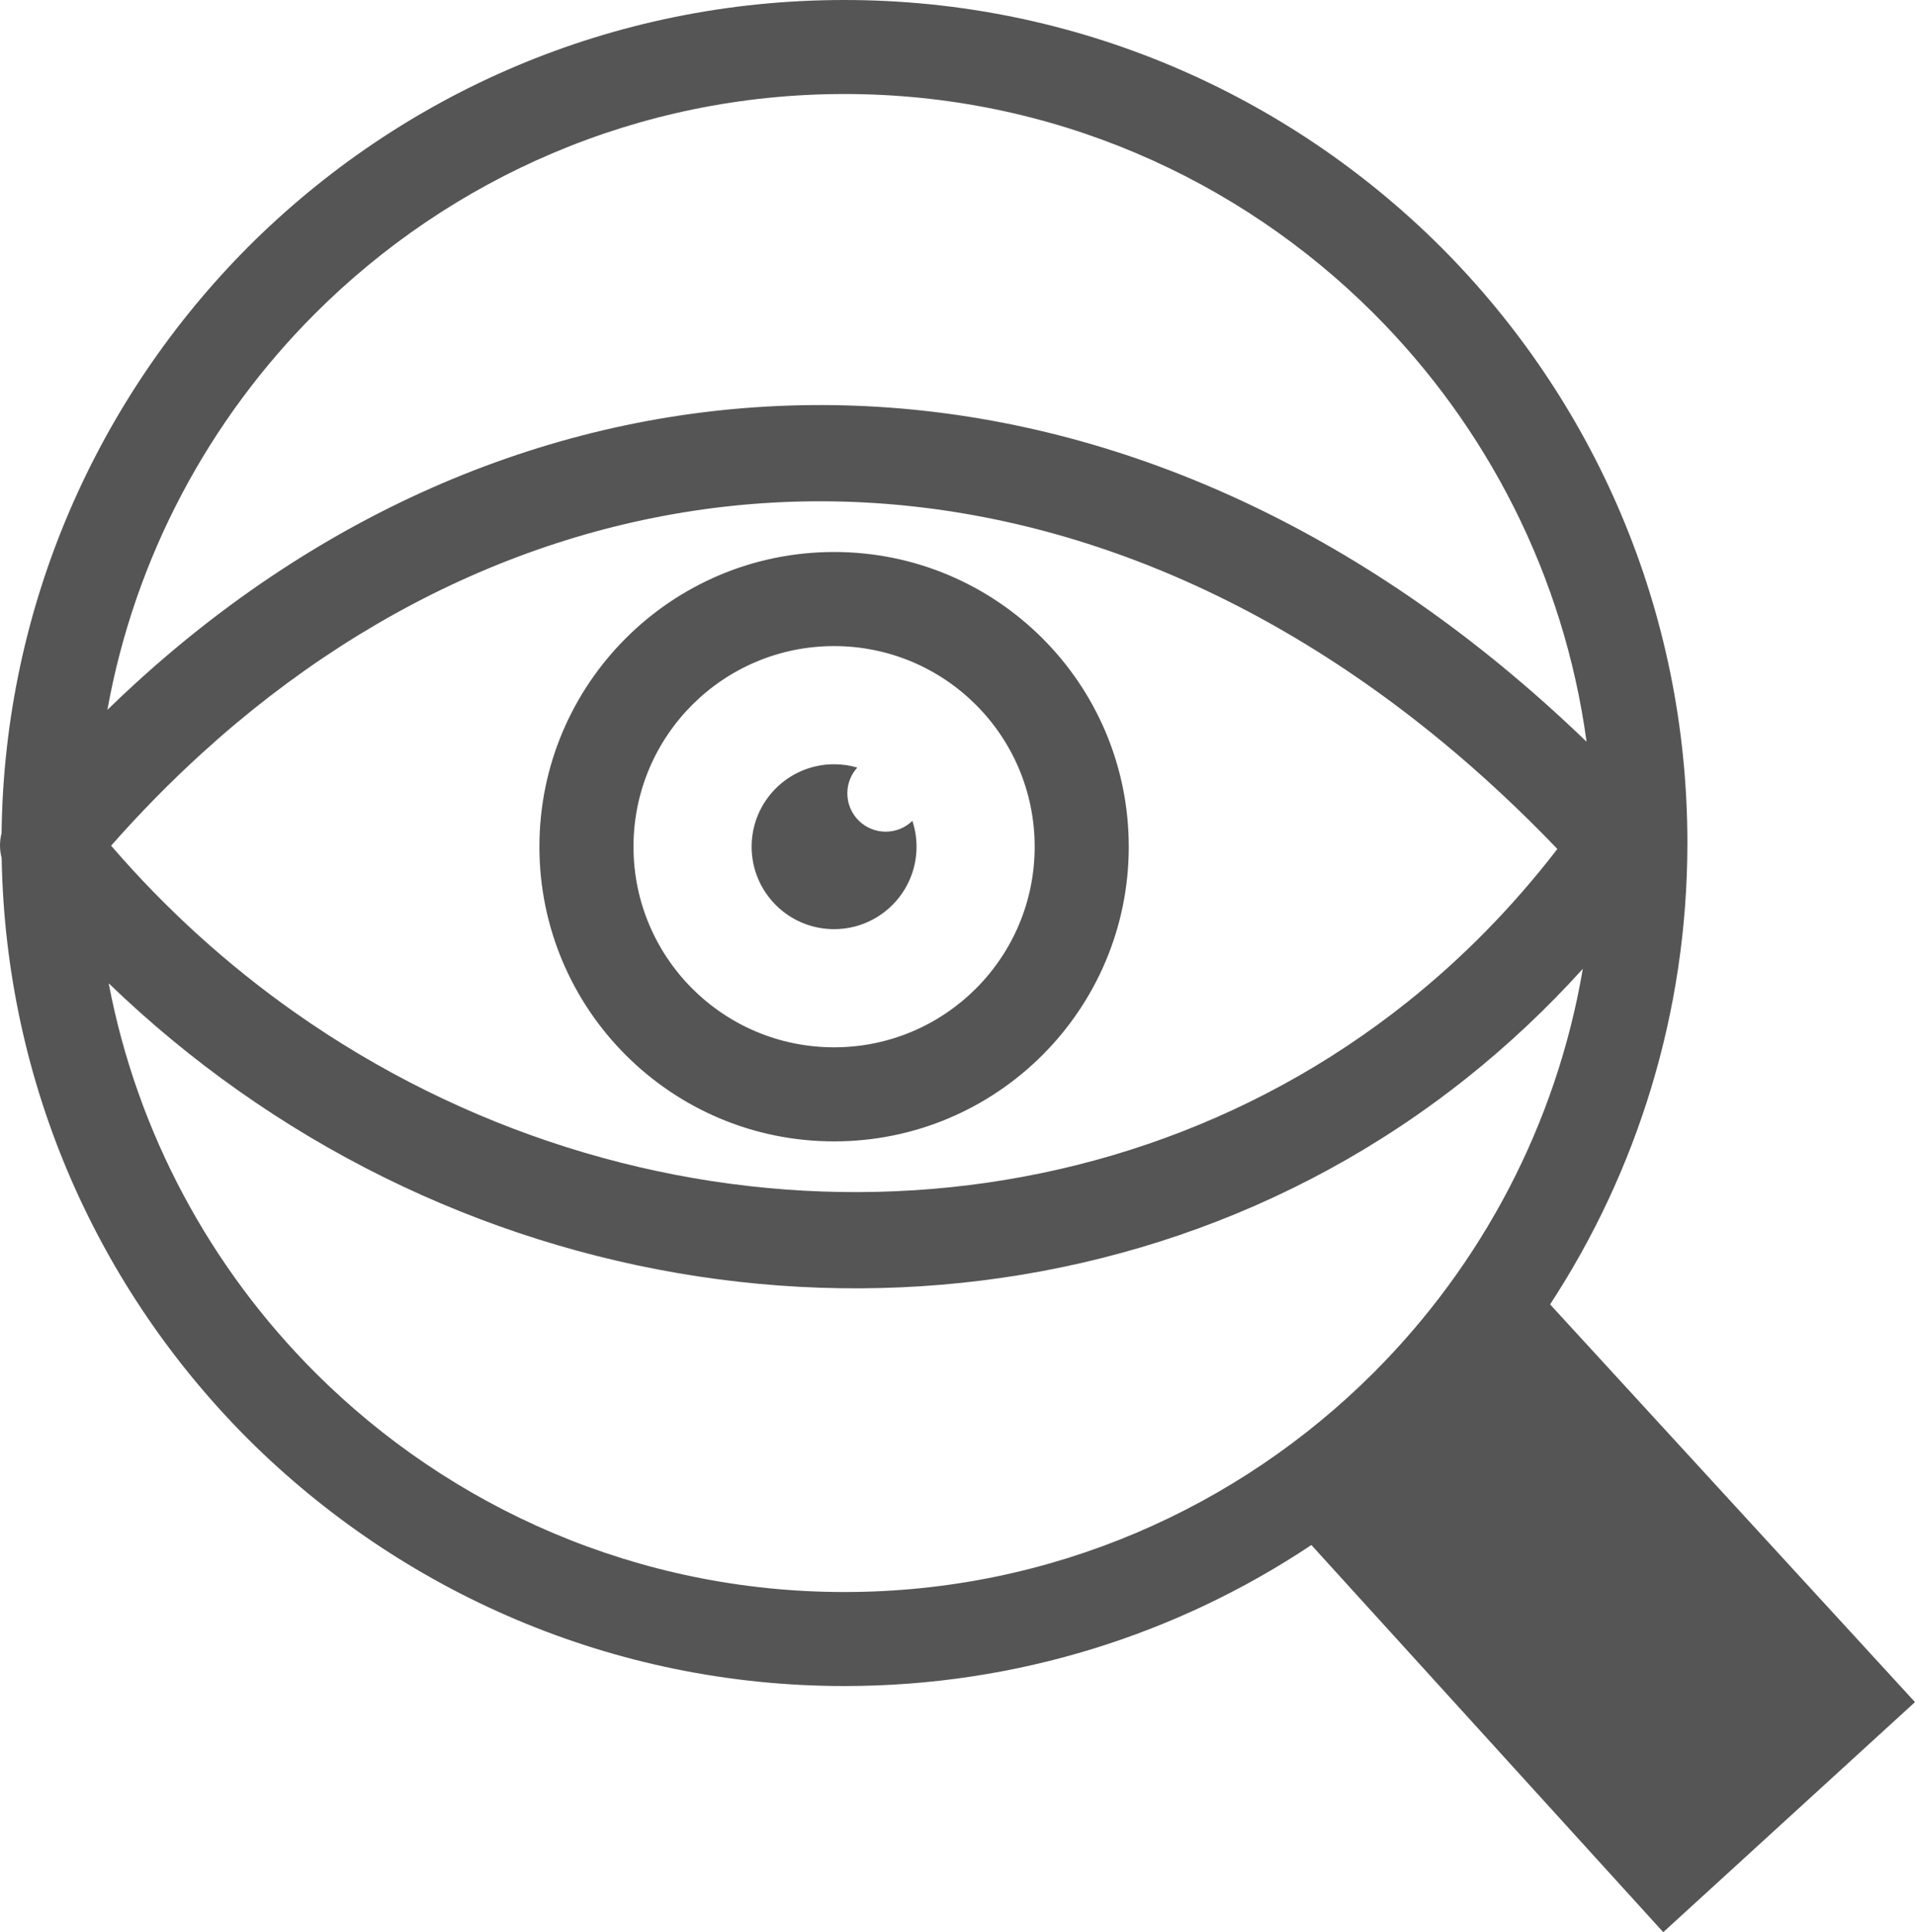 <?xml version="1.0" encoding="UTF-8"?>
<svg version="1.1" id="Layer_1" xmlns="http://www.w3.org/2000/svg" xmlns:xlink="http://www.w3.org/1999/xlink" x="0px" y="0px" width="121.796px" height="122.88px" viewBox="0 0 121.796 122.88" enable-background="new 0 0 121.796 122.88" xml:space="preserve"><g><path fill="#555555" d="M53.708,0c14.79,0,28.203,6.019,37.917,15.694c9.716,9.716,15.695,23.089,15.695,37.918 c0,10.817-3.227,20.926-8.733,29.343l23.208,25.292l-16.01,14.632L83.405,98.257c-8.496,5.664-18.723,8.969-29.697,8.969 c-14.789,0-28.202-6.019-37.918-15.694C6.282,82.022,0.353,69.01,0.105,54.559c-0.14-0.518-0.139-1.061-0.005-1.574 c0.167-14.542,6.151-27.712,15.69-37.291C25.506,5.979,38.879,0,53.708,0L53.708,0z M6.83,45.144 c0.626-0.61,1.258-1.206,1.896-1.786C21.102,32.093,35.8,26.075,50.951,25.772c15.118-0.302,30.622,5.095,44.643,16.655 c1.803,1.486,3.575,3.067,5.313,4.744c-1.435-10.568-6.347-20.047-13.529-27.229l0,0C78.764,11.329,66.846,5.979,53.708,5.979 c-13.138,0-25.056,5.35-33.67,13.964C13.319,26.662,8.586,35.393,6.83,45.144L6.83,45.144z M100.669,61.613 c-2.296,2.539-4.746,4.837-7.324,6.896C82.129,77.462,68.503,81.87,54.701,81.933c-13.756,0.062-27.68-4.197-39.546-12.578 c-2.878-2.032-5.636-4.307-8.242-6.821c1.82,9.569,6.511,18.134,13.126,24.75c8.614,8.614,20.532,13.963,33.67,13.963 c13.137,0,25.055-5.349,33.669-13.963C94.205,80.456,98.98,71.553,100.669,61.613L100.669,61.613z M53.049,48.604 c0.513,0,1.008,0.073,1.476,0.21c-0.394,0.433-0.633,1.008-0.633,1.639c0,1.347,1.092,2.439,2.438,2.439 c0.66,0,1.26-0.263,1.699-0.689c0.17,0.517,0.263,1.07,0.263,1.644c0,2.896-2.347,5.244-5.244,5.244 c-2.896,0-5.244-2.348-5.244-5.244C47.805,50.951,50.153,48.604,53.049,48.604L53.049,48.604z M53.049,35.105 c5.174,0,9.859,2.098,13.252,5.49c3.392,3.392,5.489,8.077,5.489,13.252c0,5.174-2.098,9.86-5.489,13.251 c-3.393,3.393-8.077,5.49-13.252,5.49c-5.175,0-9.86-2.098-13.252-5.49c-3.392-3.392-5.49-8.078-5.49-13.251 c0-5.175,2.098-9.86,5.49-13.252C43.188,37.203,47.874,35.105,53.049,35.105L53.049,35.105z M62.07,44.825 c-2.307-2.308-5.498-3.736-9.021-3.736c-3.524,0-6.715,1.429-9.022,3.736c-2.308,2.308-3.736,5.499-3.736,9.022 s1.428,6.714,3.736,9.022c2.308,2.308,5.498,3.736,9.022,3.736c3.524,0,6.714-1.429,9.021-3.736 c2.308-2.308,3.736-5.498,3.736-9.022S64.378,47.132,62.07,44.825L62.07,44.825z M12.853,47.894 c-2.006,1.826-3.938,3.79-5.786,5.888c3.514,4.076,7.426,7.599,11.615,10.557C29.507,71.983,42.18,75.87,54.677,75.813 c12.449-0.056,24.738-4.031,34.853-12.104c3.452-2.756,6.652-5.993,9.521-9.718c-2.405-2.508-4.857-4.786-7.345-6.835 C78.861,36.564,64.754,31.618,51.071,31.891C37.42,32.164,24.119,37.64,12.853,47.894L12.853,47.894z"/></g></svg>